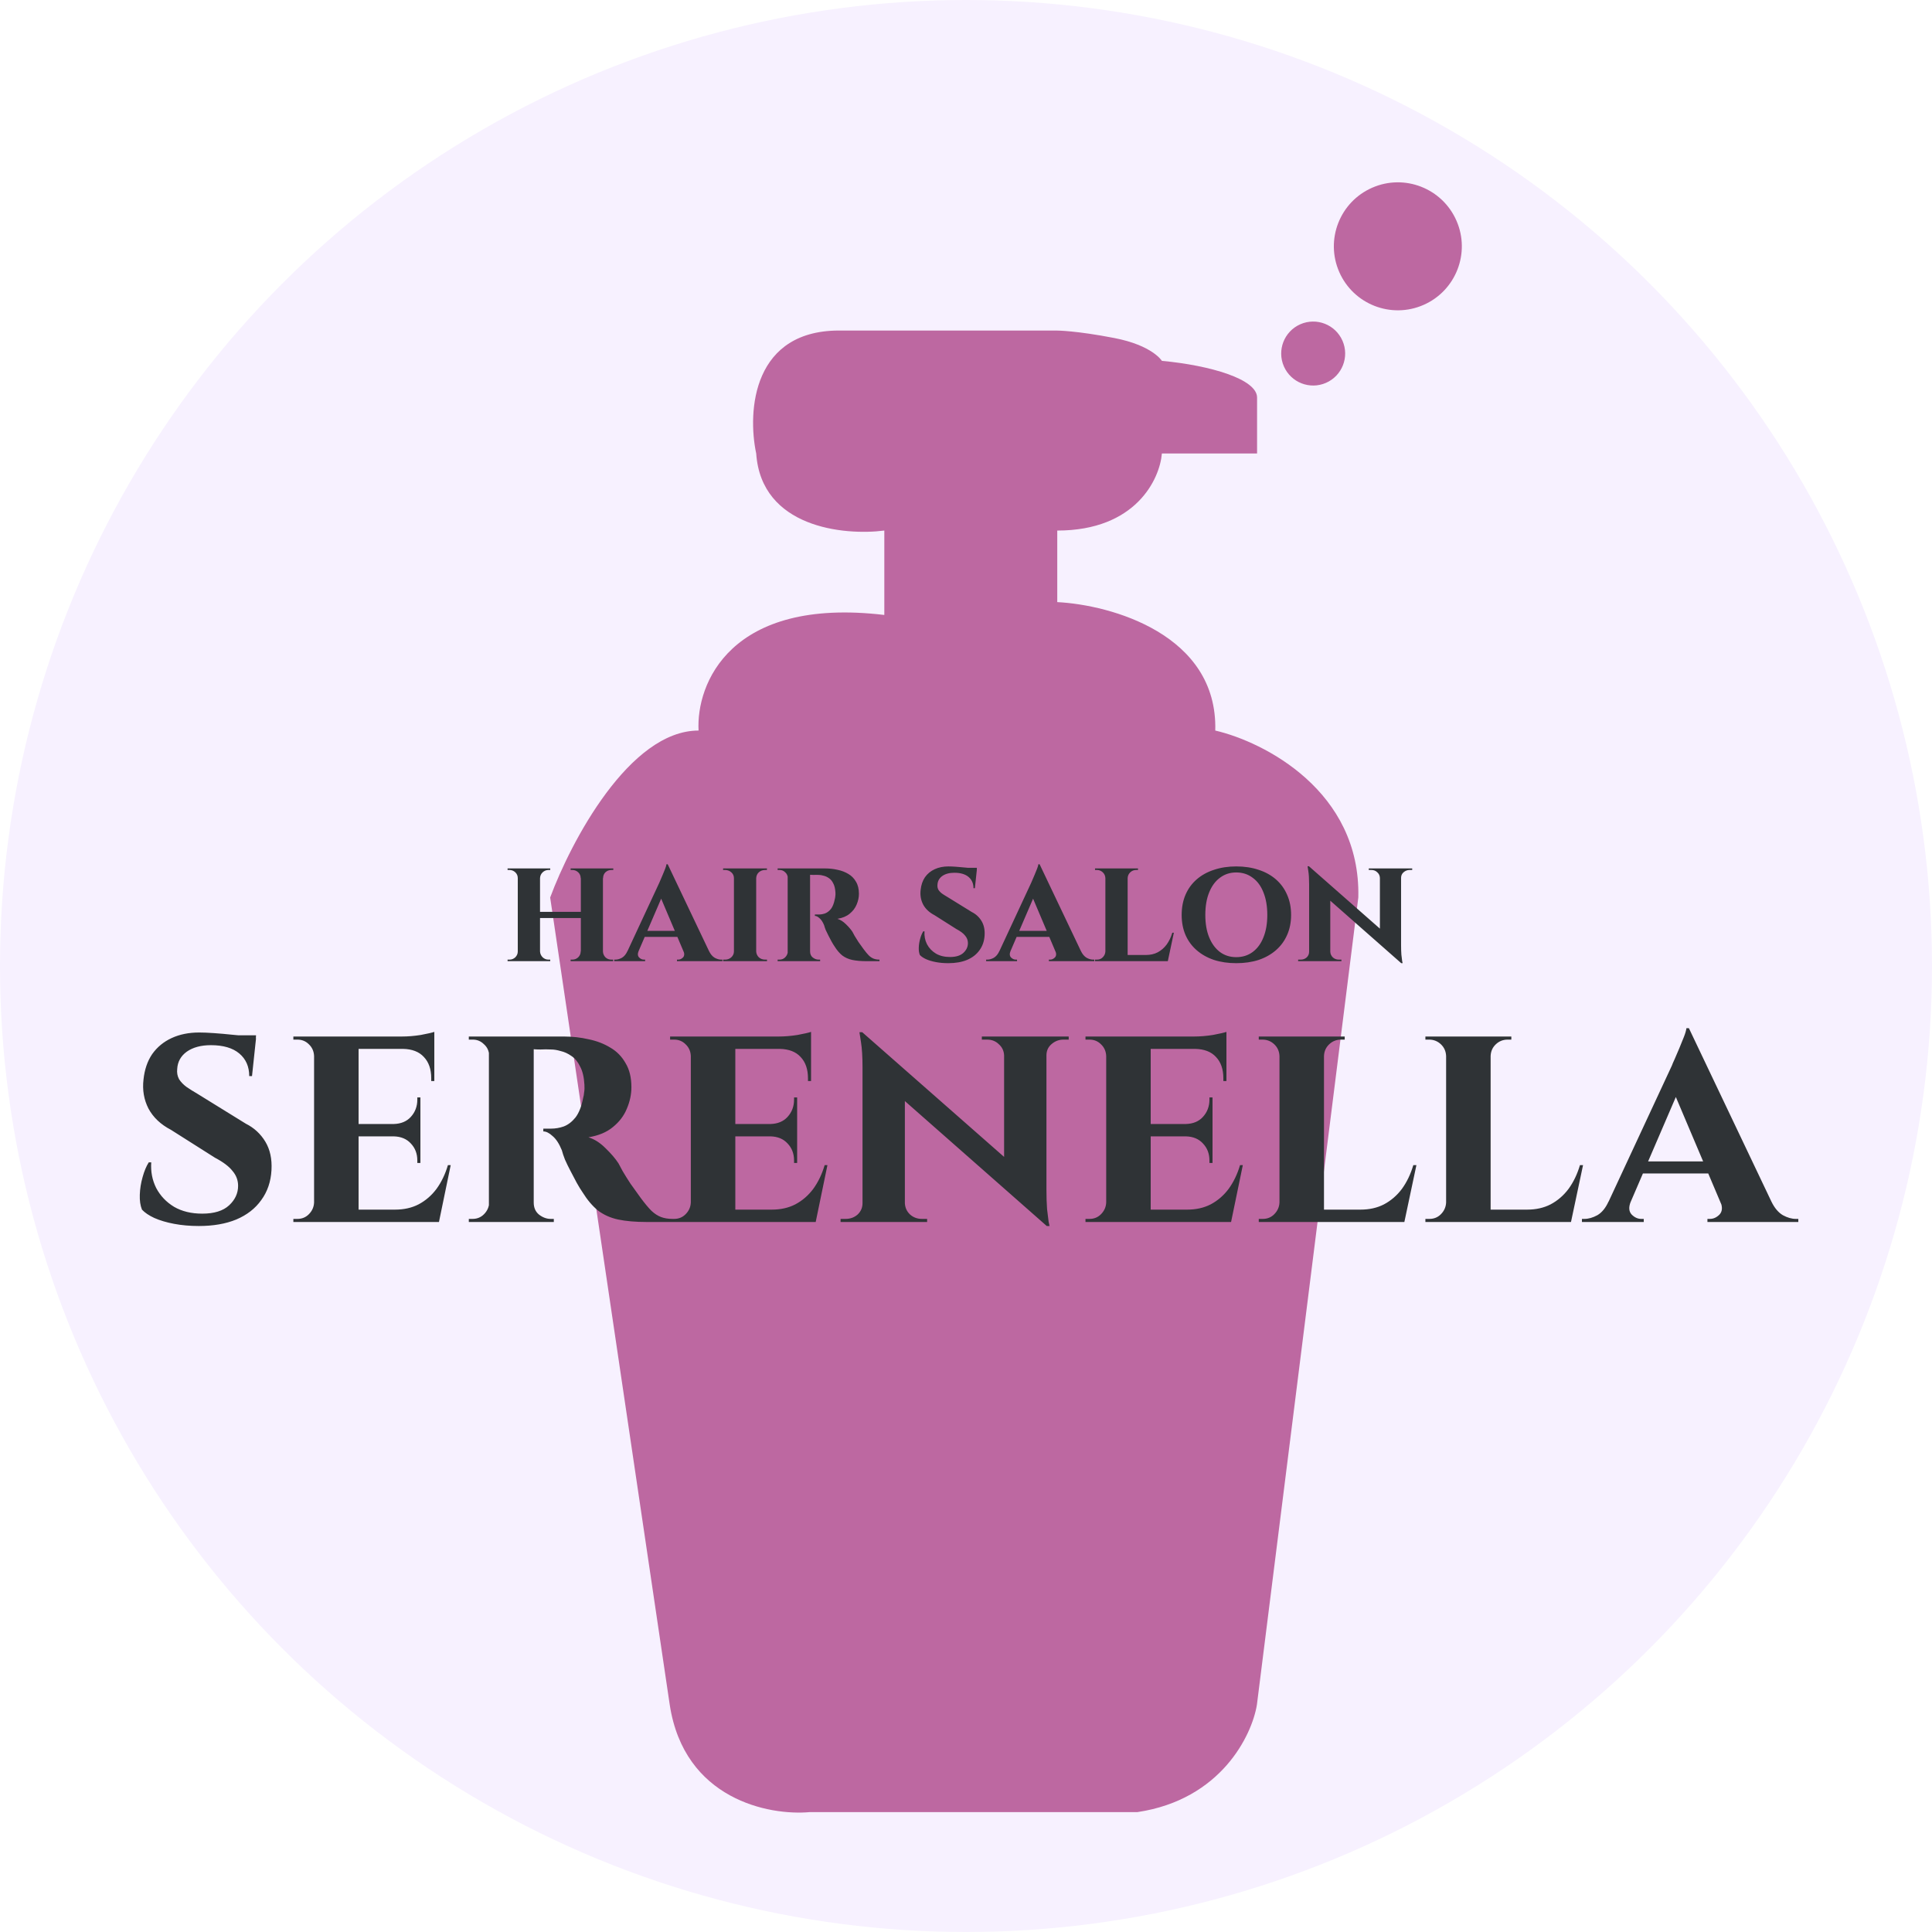 <svg width="200" height="200" viewBox="0 0 200 200" fill="none" xmlns="http://www.w3.org/2000/svg">
<circle cx="100" cy="100" r="100" fill="#F7F1FF"/>
<path d="M130.132 41.153C130.132 39.254 125.325 37.829 120.278 37.355C120.278 37.355 119.315 35.757 115.342 34.989C111.368 34.221 109.447 34.221 109.447 34.221H87.234C77.862 33.993 77.361 42.609 78.282 46.946C78.813 54.619 87.345 55.461 91.544 54.923V63.66C75.542 61.761 72.057 70.846 72.315 75.626C65.153 75.626 59.09 87.148 56.953 92.909L69.331 176.479C70.834 186.279 79.609 187.969 83.808 187.59H117.736C126.4 186.298 129.598 179.644 130.114 176.479L140.612 92.909C140.878 81.893 130.85 76.797 125.804 75.626C126.069 65.673 115.01 62.615 109.447 62.33V54.923C117.581 54.923 120.057 49.605 120.278 46.946L130.132 46.946L130.132 41.153Z" fill="#BD68A1"/>
<circle cx="135.94" cy="36.599" r="3.311" transform="rotate(-23.635 135.94 36.599)" fill="#BD68A1"/>
<circle cx="144.704" cy="25.499" r="6.623" transform="rotate(-23.635 144.704 25.499)" fill="#BD68A1"/>
<g filter="url(#filter0_d_290_147)">
<path d="M20.616 106.384C21.043 106.384 21.555 106.405 22.152 106.448C22.771 106.491 23.379 106.544 23.976 106.608C24.573 106.651 25.096 106.715 25.544 106.8C26.013 106.864 26.333 106.928 26.504 106.992L26.088 110.896H25.8C25.8 109.915 25.459 109.136 24.776 108.56C24.093 107.984 23.112 107.696 21.832 107.696C20.808 107.696 19.976 107.92 19.336 108.368C18.717 108.816 18.387 109.413 18.344 110.16C18.301 110.544 18.365 110.896 18.536 111.216C18.728 111.515 18.984 111.781 19.304 112.016C19.645 112.251 20.019 112.485 20.424 112.72L25.448 115.824C26.301 116.251 26.973 116.869 27.464 117.68C27.955 118.491 28.168 119.472 28.104 120.624C28.04 121.819 27.688 122.853 27.048 123.728C26.429 124.603 25.565 125.275 24.456 125.744C23.368 126.192 22.077 126.416 20.584 126.416C19.667 126.416 18.813 126.341 18.024 126.192C17.235 126.043 16.552 125.84 15.976 125.584C15.421 125.328 14.995 125.04 14.696 124.72C14.525 124.293 14.451 123.781 14.472 123.184C14.493 122.565 14.589 121.957 14.76 121.36C14.931 120.741 15.144 120.229 15.4 119.824H15.656C15.592 120.784 15.763 121.669 16.168 122.48C16.595 123.291 17.213 123.941 18.024 124.432C18.835 124.901 19.805 125.136 20.936 125.136C22.173 125.136 23.101 124.848 23.72 124.272C24.339 123.696 24.648 123.024 24.648 122.256C24.648 121.68 24.456 121.168 24.072 120.72C23.709 120.251 23.101 119.792 22.248 119.344L17.704 116.464C16.637 115.909 15.859 115.173 15.368 114.256C14.899 113.339 14.728 112.336 14.856 111.248C14.963 110.224 15.261 109.349 15.752 108.624C16.264 107.899 16.936 107.344 17.768 106.96C18.6 106.576 19.549 106.384 20.616 106.384ZM26.504 106.672L26.472 107.248H23.048V106.672H26.504ZM37.121 106.8V126H32.513V106.8H37.121ZM44.609 124.72L45.345 126H37.057V124.72H44.609ZM43.521 115.856V117.136H37.057V115.856H43.521ZM44.961 106.8V108.08H37.057V106.8H44.961ZM46.657 120.112L45.441 126H39.905L40.897 124.72C41.815 124.72 42.625 124.539 43.329 124.176C44.055 123.792 44.673 123.259 45.185 122.576C45.697 121.872 46.092 121.051 46.369 120.112H46.657ZM43.521 117.072V119.888H43.201V119.632C43.201 118.928 42.977 118.341 42.529 117.872C42.103 117.403 41.516 117.157 40.769 117.136V117.072H43.521ZM43.521 113.104V115.92H40.769V115.856C41.516 115.835 42.103 115.589 42.529 115.12C42.977 114.629 43.201 114.032 43.201 113.328V113.104H43.521ZM44.961 108.016V111.408H44.641V111.12C44.641 110.181 44.385 109.445 43.873 108.912C43.383 108.379 42.668 108.101 41.729 108.08V108.016H44.961ZM44.961 106.32V107.088L41.601 106.8C42.22 106.8 42.871 106.747 43.553 106.64C44.236 106.512 44.705 106.405 44.961 106.32ZM32.577 123.984L32.737 126H30.369V125.68C30.369 125.68 30.433 125.68 30.561 125.68C30.689 125.68 30.764 125.68 30.785 125.68C31.255 125.68 31.649 125.52 31.969 125.2C32.311 124.859 32.492 124.453 32.513 123.984H32.577ZM32.577 108.816H32.513C32.492 108.325 32.311 107.92 31.969 107.6C31.649 107.28 31.255 107.12 30.785 107.12C30.764 107.12 30.689 107.12 30.561 107.12C30.433 107.12 30.369 107.12 30.369 107.12V106.8H32.737L32.577 108.816ZM54.931 106.8H58.387C59.261 106.8 60.115 106.896 60.947 107.088C61.779 107.259 62.525 107.547 63.187 107.952C63.848 108.336 64.371 108.869 64.755 109.552C65.16 110.213 65.363 111.045 65.363 112.048C65.363 112.795 65.203 113.541 64.883 114.288C64.584 115.013 64.104 115.643 63.443 116.176C62.803 116.709 61.96 117.061 60.915 117.232C61.533 117.424 62.12 117.797 62.675 118.352C63.251 118.907 63.699 119.429 64.019 119.92C64.104 120.091 64.253 120.368 64.467 120.752C64.68 121.115 64.947 121.541 65.267 122.032C65.608 122.501 65.96 122.992 66.323 123.504C66.749 124.08 67.123 124.528 67.443 124.848C67.763 125.147 68.093 125.36 68.435 125.488C68.776 125.616 69.171 125.68 69.619 125.68V126H66.931C65.779 126 64.797 125.915 63.987 125.744C63.197 125.573 62.504 125.264 61.907 124.816C61.331 124.347 60.797 123.717 60.307 122.928C60.115 122.651 59.912 122.32 59.699 121.936C59.485 121.531 59.272 121.125 59.059 120.72C58.845 120.315 58.653 119.92 58.483 119.536C58.333 119.152 58.227 118.832 58.163 118.576C57.885 117.893 57.565 117.403 57.203 117.104C56.861 116.784 56.541 116.624 56.243 116.624V116.336C56.243 116.336 56.317 116.336 56.467 116.336C56.616 116.336 56.808 116.336 57.043 116.336C57.491 116.336 57.928 116.261 58.355 116.112C58.803 115.941 59.208 115.632 59.571 115.184C59.933 114.715 60.2 114.032 60.371 113.136C60.413 113.008 60.445 112.827 60.467 112.592C60.509 112.357 60.52 112.091 60.499 111.792C60.456 111.003 60.307 110.373 60.051 109.904C59.816 109.413 59.517 109.051 59.155 108.816C58.792 108.56 58.419 108.389 58.035 108.304C57.672 108.197 57.352 108.144 57.075 108.144C56.669 108.123 56.296 108.123 55.955 108.144C55.635 108.144 55.389 108.133 55.219 108.112C55.197 108.112 55.165 108.005 55.123 107.792C55.08 107.557 55.037 107.333 54.995 107.12C54.952 106.907 54.931 106.8 54.931 106.8ZM55.251 106.8V126H50.611V106.8H55.251ZM50.707 123.984L50.835 126H48.531V125.68C48.552 125.68 48.605 125.68 48.691 125.68C48.797 125.68 48.872 125.68 48.915 125.68C49.384 125.68 49.779 125.52 50.099 125.2C50.44 124.859 50.621 124.453 50.643 123.984H50.707ZM50.707 108.784H50.643C50.621 108.293 50.44 107.899 50.099 107.6C49.779 107.28 49.395 107.12 48.947 107.12C48.883 107.12 48.797 107.12 48.691 107.12C48.605 107.12 48.552 107.12 48.531 107.12V106.8H50.835L50.707 108.784ZM55.187 123.984H55.251C55.251 124.517 55.432 124.933 55.795 125.232C56.179 125.531 56.584 125.68 57.011 125.68C57.011 125.68 57.053 125.68 57.139 125.68C57.224 125.68 57.288 125.68 57.331 125.68V126H55.027L55.187 123.984ZM76.121 106.8V126H71.513V106.8H76.121ZM83.609 124.72L84.345 126H76.057V124.72H83.609ZM82.521 115.856V117.136H76.057V115.856H82.521ZM83.961 106.8V108.08H76.057V106.8H83.961ZM85.657 120.112L84.441 126H78.905L79.897 124.72C80.815 124.72 81.625 124.539 82.329 124.176C83.055 123.792 83.673 123.259 84.185 122.576C84.697 121.872 85.092 121.051 85.369 120.112H85.657ZM82.521 117.072V119.888H82.201V119.632C82.201 118.928 81.977 118.341 81.529 117.872C81.103 117.403 80.516 117.157 79.769 117.136V117.072H82.521ZM82.521 113.104V115.92H79.769V115.856C80.516 115.835 81.103 115.589 81.529 115.12C81.977 114.629 82.201 114.032 82.201 113.328V113.104H82.521ZM83.961 108.016V111.408H83.641V111.12C83.641 110.181 83.385 109.445 82.873 108.912C82.383 108.379 81.668 108.101 80.729 108.08V108.016H83.961ZM83.961 106.32V107.088L80.601 106.8C81.22 106.8 81.871 106.747 82.553 106.64C83.236 106.512 83.705 106.405 83.961 106.32ZM71.577 123.984L71.737 126H69.369V125.68C69.369 125.68 69.433 125.68 69.561 125.68C69.689 125.68 69.764 125.68 69.785 125.68C70.255 125.68 70.649 125.52 70.969 125.2C71.311 124.859 71.492 124.453 71.513 123.984H71.577ZM71.577 108.816H71.513C71.492 108.325 71.311 107.92 70.969 107.6C70.649 107.28 70.255 107.12 69.785 107.12C69.764 107.12 69.689 107.12 69.561 107.12C69.433 107.12 69.369 107.12 69.369 107.12V106.8H71.737L71.577 108.816ZM89.256 106.352L108.04 122.864L108.36 126.416L89.608 109.904L89.256 106.352ZM89.384 124.048V126H87.016V125.68C87.016 125.68 87.101 125.68 87.272 125.68C87.442 125.68 87.528 125.68 87.528 125.68C88.018 125.68 88.434 125.531 88.776 125.232C89.117 124.912 89.288 124.517 89.288 124.048H89.384ZM93.672 124.048C93.693 124.517 93.874 124.912 94.216 125.232C94.557 125.531 94.962 125.68 95.432 125.68C95.432 125.68 95.517 125.68 95.688 125.68C95.88 125.68 95.976 125.68 95.976 125.68V126H93.608V124.048H93.672ZM89.256 106.352L93.672 111.152V126H89.288V110C89.288 108.912 89.234 108.037 89.128 107.376C89.021 106.693 88.968 106.352 88.968 106.352H89.256ZM108.328 106.8V122.672C108.328 123.419 108.349 124.08 108.392 124.656C108.456 125.211 108.509 125.648 108.552 125.968C108.616 126.267 108.648 126.416 108.648 126.416H108.36L103.944 121.328V106.8H108.328ZM108.232 108.752V106.8H110.632V107.12C110.632 107.12 110.536 107.12 110.344 107.12C110.173 107.12 110.088 107.12 110.088 107.12C109.618 107.12 109.202 107.28 108.84 107.6C108.498 107.899 108.328 108.283 108.328 108.752H108.232ZM103.944 108.752C103.922 108.283 103.741 107.899 103.4 107.6C103.08 107.28 102.674 107.12 102.184 107.12C102.184 107.12 102.088 107.12 101.896 107.12C101.725 107.12 101.64 107.12 101.64 107.12V106.8H104.008V108.752H103.944ZM119.121 106.8V126H114.513V106.8H119.121ZM126.609 124.72L127.345 126H119.057V124.72H126.609ZM125.521 115.856V117.136H119.057V115.856H125.521ZM126.961 106.8V108.08H119.057V106.8H126.961ZM128.657 120.112L127.441 126H121.905L122.897 124.72C123.815 124.72 124.625 124.539 125.329 124.176C126.055 123.792 126.673 123.259 127.185 122.576C127.697 121.872 128.092 121.051 128.369 120.112H128.657ZM125.521 117.072V119.888H125.201V119.632C125.201 118.928 124.977 118.341 124.529 117.872C124.103 117.403 123.516 117.157 122.769 117.136V117.072H125.521ZM125.521 113.104V115.92H122.769V115.856C123.516 115.835 124.103 115.589 124.529 115.12C124.977 114.629 125.201 114.032 125.201 113.328V113.104H125.521ZM126.961 108.016V111.408H126.641V111.12C126.641 110.181 126.385 109.445 125.873 108.912C125.383 108.379 124.668 108.101 123.729 108.08V108.016H126.961ZM126.961 106.32V107.088L123.601 106.8C124.22 106.8 124.871 106.747 125.553 106.64C126.236 106.512 126.705 106.405 126.961 106.32ZM114.577 123.984L114.737 126H112.369V125.68C112.369 125.68 112.433 125.68 112.561 125.68C112.689 125.68 112.764 125.68 112.785 125.68C113.255 125.68 113.649 125.52 113.969 125.2C114.311 124.859 114.492 124.453 114.513 123.984H114.577ZM114.577 108.816H114.513C114.492 108.325 114.311 107.92 113.969 107.6C113.649 107.28 113.255 107.12 112.785 107.12C112.764 107.12 112.689 107.12 112.561 107.12C112.433 107.12 112.369 107.12 112.369 107.12V106.8H114.737L114.577 108.816ZM137.059 106.8V126H132.451V106.8H137.059ZM144.515 124.72L145.283 126H136.995V124.72H144.515ZM146.627 120.112L145.379 126H139.843L140.835 124.72C141.752 124.72 142.563 124.539 143.267 124.176C143.992 123.792 144.611 123.259 145.123 122.576C145.635 121.872 146.029 121.051 146.307 120.112H146.627ZM132.515 123.984L132.675 126H130.307V125.68C130.307 125.68 130.371 125.68 130.499 125.68C130.627 125.68 130.701 125.68 130.723 125.68C131.192 125.68 131.587 125.52 131.907 125.2C132.248 124.859 132.429 124.453 132.451 123.984H132.515ZM136.995 108.816V106.8H139.203V107.12C139.181 107.12 139.107 107.12 138.979 107.12C138.872 107.12 138.819 107.12 138.819 107.12C138.349 107.12 137.944 107.28 137.603 107.6C137.261 107.92 137.08 108.325 137.059 108.816H136.995ZM132.515 108.816H132.451C132.429 108.325 132.248 107.92 131.907 107.6C131.565 107.28 131.16 107.12 130.691 107.12C130.669 107.12 130.595 107.12 130.467 107.12C130.36 107.12 130.307 107.12 130.307 107.12V106.8H132.515V108.816ZM154.309 106.8V126H149.701V106.8H154.309ZM161.765 124.72L162.533 126H154.245V124.72H161.765ZM163.877 120.112L162.629 126H157.093L158.085 124.72C159.002 124.72 159.813 124.539 160.517 124.176C161.242 123.792 161.861 123.259 162.373 122.576C162.885 121.872 163.279 121.051 163.557 120.112H163.877ZM149.765 123.984L149.925 126H147.557V125.68C147.557 125.68 147.621 125.68 147.749 125.68C147.877 125.68 147.951 125.68 147.973 125.68C148.442 125.68 148.837 125.52 149.157 125.2C149.498 124.859 149.679 124.453 149.701 123.984H149.765ZM154.245 108.816V106.8H156.453V107.12C156.431 107.12 156.357 107.12 156.229 107.12C156.122 107.12 156.069 107.12 156.069 107.12C155.599 107.12 155.194 107.28 154.853 107.6C154.511 107.92 154.33 108.325 154.309 108.816H154.245ZM149.765 108.816H149.701C149.679 108.325 149.498 107.92 149.157 107.6C148.815 107.28 148.41 107.12 147.941 107.12C147.919 107.12 147.845 107.12 147.717 107.12C147.61 107.12 147.557 107.12 147.557 107.12V106.8H149.765V108.816ZM174.833 105.936L184.305 125.84H178.897L172.945 111.792L174.833 105.936ZM168.817 123.888C168.582 124.464 168.614 124.912 168.913 125.232C169.212 125.531 169.542 125.68 169.905 125.68H170.161V126H163.761V125.68C163.761 125.68 163.804 125.68 163.889 125.68C163.974 125.68 164.017 125.68 164.017 125.68C164.444 125.68 164.892 125.552 165.361 125.296C165.83 125.019 166.214 124.549 166.513 123.888H168.817ZM174.833 105.936L174.897 109.776L167.953 125.904H165.585L173.073 109.808C173.116 109.68 173.212 109.456 173.361 109.136C173.51 108.795 173.67 108.421 173.841 108.016C174.012 107.589 174.172 107.195 174.321 106.832C174.47 106.448 174.556 106.149 174.577 105.936H174.833ZM177.617 119.728V120.976H169.457V119.728H177.617ZM178.097 123.888H183.377C183.697 124.549 184.092 125.019 184.561 125.296C185.03 125.552 185.478 125.68 185.905 125.68C185.905 125.68 185.948 125.68 186.033 125.68C186.118 125.68 186.161 125.68 186.161 125.68V126H176.753V125.68H177.009C177.372 125.68 177.702 125.531 178.001 125.232C178.3 124.912 178.332 124.464 178.097 123.888Z" fill="#2F3336"/>
</g>
<g filter="url(#filter1_d_290_147)">
<path d="M62.416 89.4V99H60.128V89.4H62.416ZM55.904 89.4V99H53.6V89.4H55.904ZM60.256 93.896V94.536H55.76V93.896H60.256ZM53.648 97.992V99H52.544V98.84C52.544 98.84 52.571 98.84 52.624 98.84C52.688 98.84 52.725 98.84 52.736 98.84C52.971 98.84 53.173 98.76 53.344 98.6C53.515 98.429 53.6 98.227 53.6 97.992H53.648ZM55.872 97.992H55.904C55.915 98.227 56.005 98.429 56.176 98.6C56.347 98.76 56.549 98.84 56.784 98.84C56.784 98.84 56.811 98.84 56.864 98.84C56.928 98.84 56.96 98.84 56.96 98.84V99H55.872V97.992ZM55.872 90.408V89.4H56.96V89.56C56.96 89.56 56.928 89.56 56.864 89.56C56.811 89.56 56.784 89.56 56.784 89.56C56.549 89.56 56.347 89.64 56.176 89.8C56.005 89.96 55.915 90.163 55.904 90.408H55.872ZM53.648 90.408H53.6C53.6 90.163 53.515 89.96 53.344 89.8C53.173 89.64 52.971 89.56 52.736 89.56C52.725 89.56 52.688 89.56 52.624 89.56C52.571 89.56 52.544 89.56 52.544 89.56V89.4H53.648V90.408ZM60.16 97.992V99H59.072V98.84C59.072 98.84 59.099 98.84 59.152 98.84C59.216 98.84 59.248 98.84 59.248 98.84C59.483 98.84 59.685 98.76 59.856 98.6C60.027 98.429 60.112 98.227 60.112 97.992H60.16ZM62.368 97.992H62.416C62.427 98.227 62.512 98.429 62.672 98.6C62.843 98.76 63.051 98.84 63.296 98.84C63.296 98.84 63.323 98.84 63.376 98.84C63.44 98.84 63.472 98.84 63.472 98.84V99H62.368V97.992ZM62.384 90.408V89.4H63.488V89.56C63.488 89.56 63.456 89.56 63.392 89.56C63.328 89.56 63.296 89.56 63.296 89.56C63.051 89.56 62.843 89.64 62.672 89.8C62.512 89.96 62.432 90.163 62.432 90.408H62.384ZM60.16 90.408H60.112C60.112 90.163 60.027 89.96 59.856 89.8C59.685 89.64 59.483 89.56 59.248 89.56C59.248 89.56 59.216 89.56 59.152 89.56C59.099 89.56 59.072 89.56 59.072 89.56V89.4H60.16V90.408ZM69.12 88.968L73.856 98.92H71.152L68.176 91.896L69.12 88.968ZM66.112 97.944C65.994 98.232 66.01 98.456 66.16 98.616C66.309 98.765 66.474 98.84 66.656 98.84H66.784V99H63.584V98.84C63.584 98.84 63.605 98.84 63.648 98.84C63.69 98.84 63.712 98.84 63.712 98.84C63.925 98.84 64.149 98.776 64.384 98.648C64.618 98.509 64.81 98.275 64.96 97.944H66.112ZM69.12 88.968L69.152 90.888L65.68 98.952H64.496L68.24 90.904C68.261 90.84 68.309 90.728 68.384 90.568C68.458 90.397 68.538 90.211 68.624 90.008C68.709 89.795 68.789 89.597 68.864 89.416C68.938 89.224 68.981 89.075 68.992 88.968H69.12ZM70.512 95.864V96.488H66.432V95.864H70.512ZM70.752 97.944H73.392C73.552 98.275 73.749 98.509 73.984 98.648C74.218 98.776 74.442 98.84 74.656 98.84C74.656 98.84 74.677 98.84 74.72 98.84C74.762 98.84 74.784 98.84 74.784 98.84V99H70.08V98.84H70.208C70.389 98.84 70.554 98.765 70.704 98.616C70.853 98.456 70.869 98.232 70.752 97.944ZM78.281 89.4V99H75.977V89.4H78.281ZM76.025 97.992V99H74.856V98.84C74.856 98.84 74.888 98.84 74.953 98.84C75.016 98.84 75.054 98.84 75.064 98.84C75.31 98.84 75.523 98.76 75.704 98.6C75.886 98.429 75.977 98.227 75.977 97.992H76.025ZM78.249 97.992H78.281C78.291 98.227 78.382 98.429 78.552 98.6C78.734 98.76 78.953 98.84 79.209 98.84C79.209 98.84 79.235 98.84 79.288 98.84C79.353 98.84 79.39 98.84 79.4 98.84V99H78.249V97.992ZM78.249 90.408V89.4H79.4L79.385 89.56C79.385 89.56 79.358 89.56 79.305 89.56C79.251 89.56 79.219 89.56 79.209 89.56C78.953 89.56 78.734 89.64 78.552 89.8C78.382 89.96 78.291 90.163 78.281 90.408H78.249ZM76.025 90.408H75.977C75.977 90.163 75.886 89.96 75.704 89.8C75.523 89.64 75.305 89.56 75.049 89.56C75.049 89.56 75.016 89.56 74.953 89.56C74.888 89.56 74.856 89.56 74.856 89.56V89.4H76.025V90.408ZM83.7 89.4H85.428C85.865 89.4 86.292 89.448 86.708 89.544C87.124 89.629 87.497 89.773 87.828 89.976C88.158 90.168 88.42 90.435 88.612 90.776C88.814 91.107 88.916 91.523 88.916 92.024C88.916 92.397 88.836 92.771 88.676 93.144C88.526 93.507 88.286 93.821 87.956 94.088C87.636 94.355 87.214 94.531 86.692 94.616C87.001 94.712 87.294 94.899 87.572 95.176C87.86 95.453 88.084 95.715 88.244 95.96C88.286 96.045 88.361 96.184 88.468 96.376C88.574 96.557 88.708 96.771 88.868 97.016C89.038 97.251 89.214 97.496 89.396 97.752C89.609 98.04 89.796 98.264 89.956 98.424C90.116 98.573 90.281 98.68 90.452 98.744C90.622 98.808 90.82 98.84 91.044 98.84V99H89.7C89.124 99 88.633 98.957 88.228 98.872C87.833 98.787 87.486 98.632 87.188 98.408C86.9 98.173 86.633 97.859 86.388 97.464C86.292 97.325 86.19 97.16 86.084 96.968C85.977 96.765 85.87 96.563 85.764 96.36C85.657 96.157 85.561 95.96 85.476 95.768C85.401 95.576 85.348 95.416 85.316 95.288C85.177 94.947 85.017 94.701 84.836 94.552C84.665 94.392 84.505 94.312 84.356 94.312V94.168C84.356 94.168 84.393 94.168 84.468 94.168C84.542 94.168 84.638 94.168 84.756 94.168C84.98 94.168 85.198 94.131 85.412 94.056C85.636 93.971 85.838 93.816 86.02 93.592C86.201 93.357 86.334 93.016 86.42 92.568C86.441 92.504 86.457 92.413 86.468 92.296C86.489 92.179 86.494 92.045 86.484 91.896C86.462 91.501 86.388 91.187 86.26 90.952C86.142 90.707 85.993 90.525 85.812 90.408C85.63 90.28 85.444 90.195 85.252 90.152C85.07 90.099 84.91 90.072 84.772 90.072C84.569 90.061 84.382 90.061 84.212 90.072C84.052 90.072 83.929 90.067 83.844 90.056C83.833 90.056 83.817 90.003 83.796 89.896C83.774 89.779 83.753 89.667 83.732 89.56C83.71 89.453 83.7 89.4 83.7 89.4ZM83.86 89.4V99H81.54V89.4H83.86ZM81.588 97.992L81.652 99H80.5V98.84C80.51 98.84 80.537 98.84 80.58 98.84C80.633 98.84 80.67 98.84 80.692 98.84C80.926 98.84 81.124 98.76 81.284 98.6C81.454 98.429 81.545 98.227 81.556 97.992H81.588ZM81.588 90.392H81.556C81.545 90.147 81.454 89.949 81.284 89.8C81.124 89.64 80.932 89.56 80.708 89.56C80.676 89.56 80.633 89.56 80.58 89.56C80.537 89.56 80.51 89.56 80.5 89.56V89.4H81.652L81.588 90.392ZM83.828 97.992H83.86C83.86 98.259 83.95 98.467 84.132 98.616C84.324 98.765 84.526 98.84 84.74 98.84C84.74 98.84 84.761 98.84 84.804 98.84C84.846 98.84 84.878 98.84 84.9 98.84V99H83.748L83.828 97.992ZM98.183 89.192C98.396 89.192 98.652 89.203 98.951 89.224C99.26 89.245 99.564 89.272 99.863 89.304C100.162 89.325 100.423 89.357 100.647 89.4C100.882 89.432 101.042 89.464 101.127 89.496L100.919 91.448H100.775C100.775 90.957 100.604 90.568 100.263 90.28C99.922 89.992 99.431 89.848 98.791 89.848C98.279 89.848 97.863 89.96 97.543 90.184C97.234 90.408 97.068 90.707 97.047 91.08C97.026 91.272 97.058 91.448 97.143 91.608C97.239 91.757 97.367 91.891 97.527 92.008C97.698 92.125 97.884 92.243 98.087 92.36L100.599 93.912C101.026 94.125 101.362 94.435 101.607 94.84C101.852 95.245 101.959 95.736 101.927 96.312C101.895 96.909 101.719 97.427 101.399 97.864C101.09 98.301 100.658 98.637 100.103 98.872C99.559 99.096 98.914 99.208 98.167 99.208C97.708 99.208 97.282 99.171 96.887 99.096C96.492 99.021 96.151 98.92 95.863 98.792C95.586 98.664 95.372 98.52 95.223 98.36C95.138 98.147 95.1 97.891 95.111 97.592C95.122 97.283 95.17 96.979 95.255 96.68C95.34 96.371 95.447 96.115 95.575 95.912H95.703C95.671 96.392 95.756 96.835 95.959 97.24C96.172 97.645 96.482 97.971 96.887 98.216C97.292 98.451 97.778 98.568 98.343 98.568C98.962 98.568 99.426 98.424 99.735 98.136C100.044 97.848 100.199 97.512 100.199 97.128C100.199 96.84 100.103 96.584 99.911 96.36C99.73 96.125 99.426 95.896 98.999 95.672L96.727 94.232C96.194 93.955 95.804 93.587 95.559 93.128C95.324 92.669 95.239 92.168 95.303 91.624C95.356 91.112 95.506 90.675 95.751 90.312C96.007 89.949 96.343 89.672 96.759 89.48C97.175 89.288 97.65 89.192 98.183 89.192ZM101.127 89.336L101.111 89.624H99.399V89.336H101.127ZM107.62 88.968L112.356 98.92H109.652L106.676 91.896L107.62 88.968ZM104.612 97.944C104.494 98.232 104.51 98.456 104.66 98.616C104.809 98.765 104.974 98.84 105.156 98.84H105.284V99H102.084V98.84C102.084 98.84 102.105 98.84 102.148 98.84C102.19 98.84 102.212 98.84 102.212 98.84C102.425 98.84 102.649 98.776 102.884 98.648C103.118 98.509 103.31 98.275 103.46 97.944H104.612ZM107.62 88.968L107.652 90.888L104.18 98.952H102.996L106.74 90.904C106.761 90.84 106.809 90.728 106.884 90.568C106.958 90.397 107.038 90.211 107.124 90.008C107.209 89.795 107.289 89.597 107.364 89.416C107.438 89.224 107.481 89.075 107.492 88.968H107.62ZM109.012 95.864V96.488H104.932V95.864H109.012ZM109.252 97.944H111.892C112.052 98.275 112.249 98.509 112.484 98.648C112.718 98.776 112.942 98.84 113.156 98.84C113.156 98.84 113.177 98.84 113.22 98.84C113.262 98.84 113.284 98.84 113.284 98.84V99H108.58V98.84H108.708C108.889 98.84 109.054 98.765 109.204 98.616C109.353 98.456 109.369 98.232 109.252 97.944ZM116.733 89.4V99H114.429V89.4H116.733ZM120.461 98.36L120.845 99H116.701V98.36H120.461ZM121.517 96.056L120.892 99H118.125L118.621 98.36C119.079 98.36 119.485 98.269 119.837 98.088C120.199 97.896 120.509 97.629 120.765 97.288C121.021 96.936 121.218 96.525 121.357 96.056H121.517ZM114.461 97.992L114.541 99H113.357V98.84C113.357 98.84 113.389 98.84 113.453 98.84C113.517 98.84 113.554 98.84 113.565 98.84C113.799 98.84 113.997 98.76 114.157 98.6C114.327 98.429 114.418 98.227 114.429 97.992H114.461ZM116.701 90.408V89.4H117.805V89.56C117.794 89.56 117.757 89.56 117.693 89.56C117.639 89.56 117.613 89.56 117.613 89.56C117.378 89.56 117.175 89.64 117.005 89.8C116.834 89.96 116.743 90.163 116.733 90.408H116.701ZM114.461 90.408H114.429C114.418 90.163 114.327 89.96 114.157 89.8C113.986 89.64 113.783 89.56 113.549 89.56C113.538 89.56 113.501 89.56 113.437 89.56C113.383 89.56 113.357 89.56 113.357 89.56V89.4H114.461V90.408ZM127.974 89.192C128.827 89.192 129.6 89.309 130.294 89.544C130.987 89.768 131.584 90.099 132.086 90.536C132.587 90.973 132.971 91.501 133.238 92.12C133.515 92.739 133.654 93.437 133.654 94.216C133.654 94.984 133.515 95.677 133.238 96.296C132.971 96.904 132.587 97.427 132.086 97.864C131.584 98.301 130.987 98.637 130.294 98.872C129.6 99.096 128.827 99.208 127.974 99.208C127.131 99.208 126.363 99.096 125.67 98.872C124.976 98.637 124.379 98.301 123.878 97.864C123.376 97.427 122.992 96.904 122.726 96.296C122.459 95.677 122.326 94.984 122.326 94.216C122.326 93.437 122.459 92.739 122.726 92.12C122.992 91.501 123.376 90.973 123.878 90.536C124.379 90.099 124.976 89.768 125.67 89.544C126.363 89.309 127.131 89.192 127.974 89.192ZM127.974 98.584C128.624 98.584 129.19 98.408 129.67 98.056C130.16 97.693 130.534 97.187 130.79 96.536C131.056 95.885 131.19 95.112 131.19 94.216C131.19 93.309 131.056 92.531 130.79 91.88C130.534 91.219 130.16 90.712 129.67 90.36C129.19 89.997 128.624 89.816 127.974 89.816C127.334 89.816 126.774 89.997 126.294 90.36C125.814 90.712 125.44 91.219 125.174 91.88C124.907 92.531 124.774 93.309 124.774 94.216C124.774 95.112 124.907 95.885 125.174 96.536C125.44 97.187 125.814 97.693 126.294 98.056C126.774 98.408 127.334 98.584 127.974 98.584ZM135.503 89.176L144.895 97.432L145.055 99.208L135.679 90.952L135.503 89.176ZM135.567 98.024V99H134.383V98.84C134.383 98.84 134.426 98.84 134.511 98.84C134.596 98.84 134.639 98.84 134.639 98.84C134.884 98.84 135.092 98.765 135.263 98.616C135.434 98.456 135.519 98.259 135.519 98.024H135.567ZM137.711 98.024C137.722 98.259 137.812 98.456 137.983 98.616C138.154 98.765 138.356 98.84 138.591 98.84C138.591 98.84 138.634 98.84 138.719 98.84C138.815 98.84 138.863 98.84 138.863 98.84V99H137.679V98.024H137.711ZM135.503 89.176L137.711 91.576V99H135.519V91C135.519 90.456 135.492 90.019 135.439 89.688C135.386 89.347 135.359 89.176 135.359 89.176H135.503ZM145.039 89.4V97.336C145.039 97.709 145.05 98.04 145.071 98.328C145.103 98.605 145.13 98.824 145.151 98.984C145.183 99.133 145.199 99.208 145.199 99.208H145.055L142.847 96.664V89.4H145.039ZM144.991 90.376V89.4H146.191V89.56C146.191 89.56 146.143 89.56 146.047 89.56C145.962 89.56 145.919 89.56 145.919 89.56C145.684 89.56 145.476 89.64 145.295 89.8C145.124 89.949 145.039 90.141 145.039 90.376H144.991ZM142.847 90.376C142.836 90.141 142.746 89.949 142.575 89.8C142.415 89.64 142.212 89.56 141.967 89.56C141.967 89.56 141.919 89.56 141.823 89.56C141.738 89.56 141.695 89.56 141.695 89.56V89.4H142.879V90.376H142.847Z" fill="#2F3336"/>
</g>
<defs>
<filter id="filter0_d_290_147" x="13.94" y="105.936" width="172.721" height="21.48" filterUnits="userSpaceOnUse" color-interpolation-filters="sRGB">
<feFlood flood-opacity="0" result="BackgroundImageFix"/>
<feColorMatrix in="SourceAlpha" type="matrix" values="0 0 0 0 0 0 0 0 0 0 0 0 0 0 0 0 0 0 127 0" result="hardAlpha"/>
<feOffset dy="0.5"/>
<feGaussianBlur stdDeviation="0.25"/>
<feComposite in2="hardAlpha" operator="out"/>
<feColorMatrix type="matrix" values="0 0 0 0 0 0 0 0 0 0 0 0 0 0 0 0 0 0 0.25 0"/>
<feBlend mode="normal" in2="BackgroundImageFix" result="effect1_dropShadow_290_147"/>
<feBlend mode="normal" in="SourceGraphic" in2="effect1_dropShadow_290_147" result="shape"/>
</filter>
<filter id="filter1_d_290_147" x="52.044" y="88.968" width="94.647" height="11.24" filterUnits="userSpaceOnUse" color-interpolation-filters="sRGB">
<feFlood flood-opacity="0" result="BackgroundImageFix"/>
<feColorMatrix in="SourceAlpha" type="matrix" values="0 0 0 0 0 0 0 0 0 0 0 0 0 0 0 0 0 0 127 0" result="hardAlpha"/>
<feOffset dy="0.5"/>
<feGaussianBlur stdDeviation="0.25"/>
<feComposite in2="hardAlpha" operator="out"/>
<feColorMatrix type="matrix" values="0 0 0 0 1 0 0 0 0 1 0 0 0 0 1 0 0 0 0.25 0"/>
<feBlend mode="normal" in2="BackgroundImageFix" result="effect1_dropShadow_290_147"/>
<feBlend mode="normal" in="SourceGraphic" in2="effect1_dropShadow_290_147" result="shape"/>
</filter>
</defs>
</svg>
